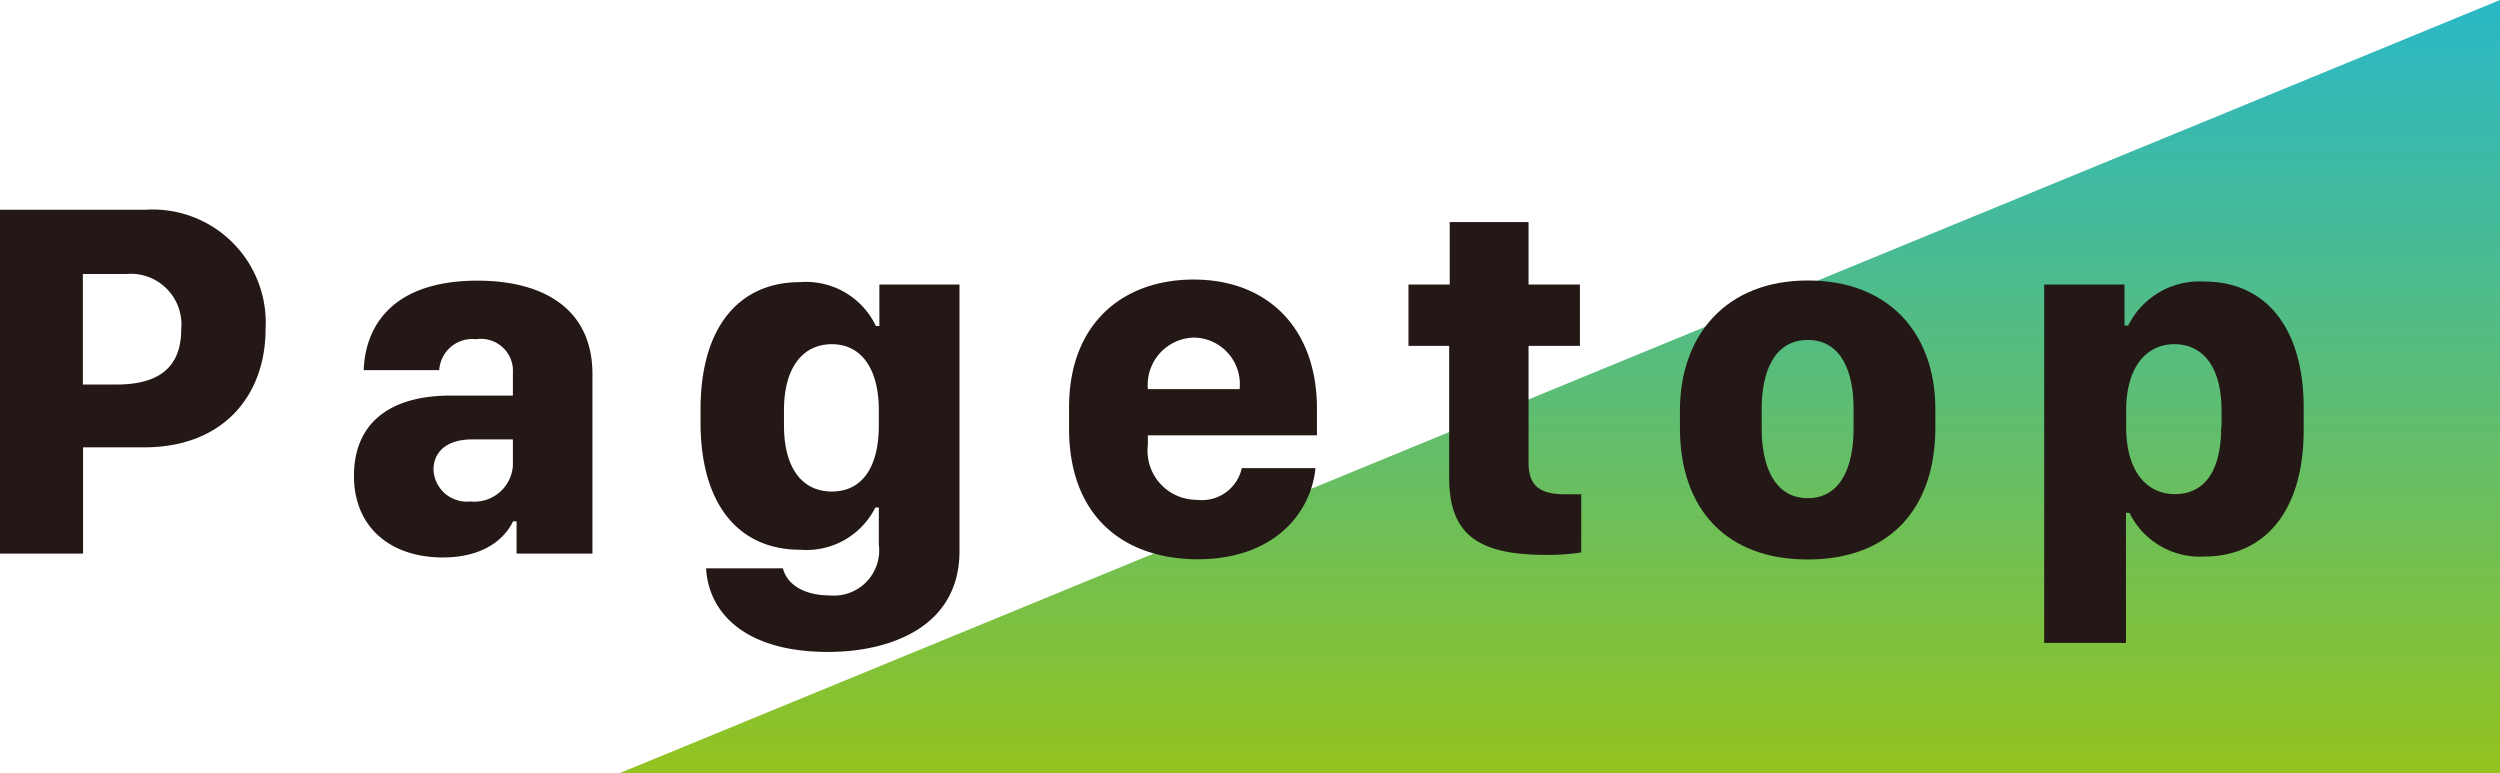 <svg xmlns="http://www.w3.org/2000/svg" xmlns:xlink="http://www.w3.org/1999/xlink" viewBox="0 0 135.75 42"><defs><style>.cls-1{fill:url(#名称未設定グラデーション_3);}.cls-2{fill:#231815;}</style><linearGradient id="名称未設定グラデーション_3" x1="84.68" y1="42" x2="84.68" gradientUnits="userSpaceOnUse"><stop offset="0" stop-color="#93c31e"/><stop offset="1" stop-color="#12b0c0" stop-opacity="0.9"/></linearGradient></defs><title>アセット 7</title><g id="レイヤー_2" data-name="レイヤー 2"><g id="レイヤー_1-2" data-name="レイヤー 1"><polygon class="cls-1" points="135.75 0 135.75 42 33.6 42 135.75 0"/><path class="cls-2" d="M7.89,11.39a6.14,6.14,0,0,1,6.53,6.48c0,3.59-2.28,6.42-6.59,6.42H4.51v5.77H0V11.39ZM4.5,20.88H6.32c2.17,0,3.52-.82,3.52-3a2.75,2.75,0,0,0-3-3H4.5Z"/><path class="cls-2" d="M24.05,30.27c-2.86,0-4.83-1.65-4.83-4.43s1.84-4.36,5.25-4.36h3.38V20.27a1.74,1.74,0,0,0-2-1.85,1.8,1.8,0,0,0-2,1.68H19.75c.08-2.38,1.55-4.86,6.18-4.86,3.5,0,6.24,1.47,6.24,5.08v9.74H28.05V28.31h-.19C27.37,29.32,26.19,30.27,24.05,30.27Zm3.8-5V23.86H25.63c-1.35,0-2.09.66-2.09,1.64a1.81,1.81,0,0,0,2,1.73A2.1,2.1,0,0,0,27.85,25.3Z"/><path class="cls-2" d="M47.72,29.56v-2h-.19a4.18,4.18,0,0,1-4.09,2.29c-3.25,0-5.4-2.36-5.4-6.91v-.72c0-4.52,2.14-6.9,5.4-6.9a4.2,4.2,0,0,1,4.12,2.38h.19V15.45H52.1V29.93c0,4.15-3.82,5.47-7.14,5.47-4.48,0-6.48-2.1-6.62-4.54h4.17c.24.92,1.21,1.47,2.53,1.47A2.46,2.46,0,0,0,47.72,29.56Zm-5.15-7.28v.82c0,2.33,1,3.59,2.6,3.59s2.55-1.26,2.55-3.59v-.82c0-2.33-1-3.59-2.55-3.59S42.57,19.92,42.57,22.28Z"/><path class="cls-2" d="M58.05,23.27V22.11c0-4.54,2.92-6.93,6.76-6.93,4.07,0,6.7,2.69,6.7,7v1.46H62.33v.5a2.67,2.67,0,0,0,2.66,3,2.22,2.22,0,0,0,2.44-1.72h4c-.22,2.3-2.1,4.95-6.44,4.95C60.87,30.33,58.05,27.92,58.05,23.27Zm9.26-2.14v0a2.53,2.53,0,0,0-2.46-2.8,2.57,2.57,0,0,0-2.52,2.8v0Z"/><path class="cls-2" d="M78.72,12.06H83v3.39h2.79v3.33H83v6.34c0,1.29.64,1.72,2,1.72l.86,0V30a12.17,12.17,0,0,1-1.92.13c-3.74,0-5.25-1.15-5.25-4.2V18.78H76.48V15.45h2.24Z"/><path class="cls-2" d="M105.09,22.22v1c0,4.42-2.5,7.16-6.93,7.16s-6.94-2.74-6.94-7.15v-.93c0-4.1,2.51-7.07,6.94-7.07S105.09,18.12,105.09,22.22Zm-9.43,0V23.3c0,1.89.63,3.75,2.5,3.75s2.49-1.85,2.49-3.75V22.18c0-2-.67-3.72-2.49-3.72S95.66,20.2,95.66,22.18Z"/><path class="cls-2" d="M115.63,27.85h-.19v7.06H111V15.45h4.36v2.23h.2a4.32,4.32,0,0,1,4.15-2.39c3.22,0,5.38,2.39,5.38,6.86v1.19c0,4.45-2.14,6.88-5.41,6.88A4.26,4.26,0,0,1,115.63,27.85Zm5-4.66v-.9c0-2.35-1-3.6-2.56-3.6s-2.62,1.29-2.62,3.6v.9c0,2.33,1.06,3.64,2.65,3.64S120.61,25.6,120.61,23.19Z"/></g></g></svg>
